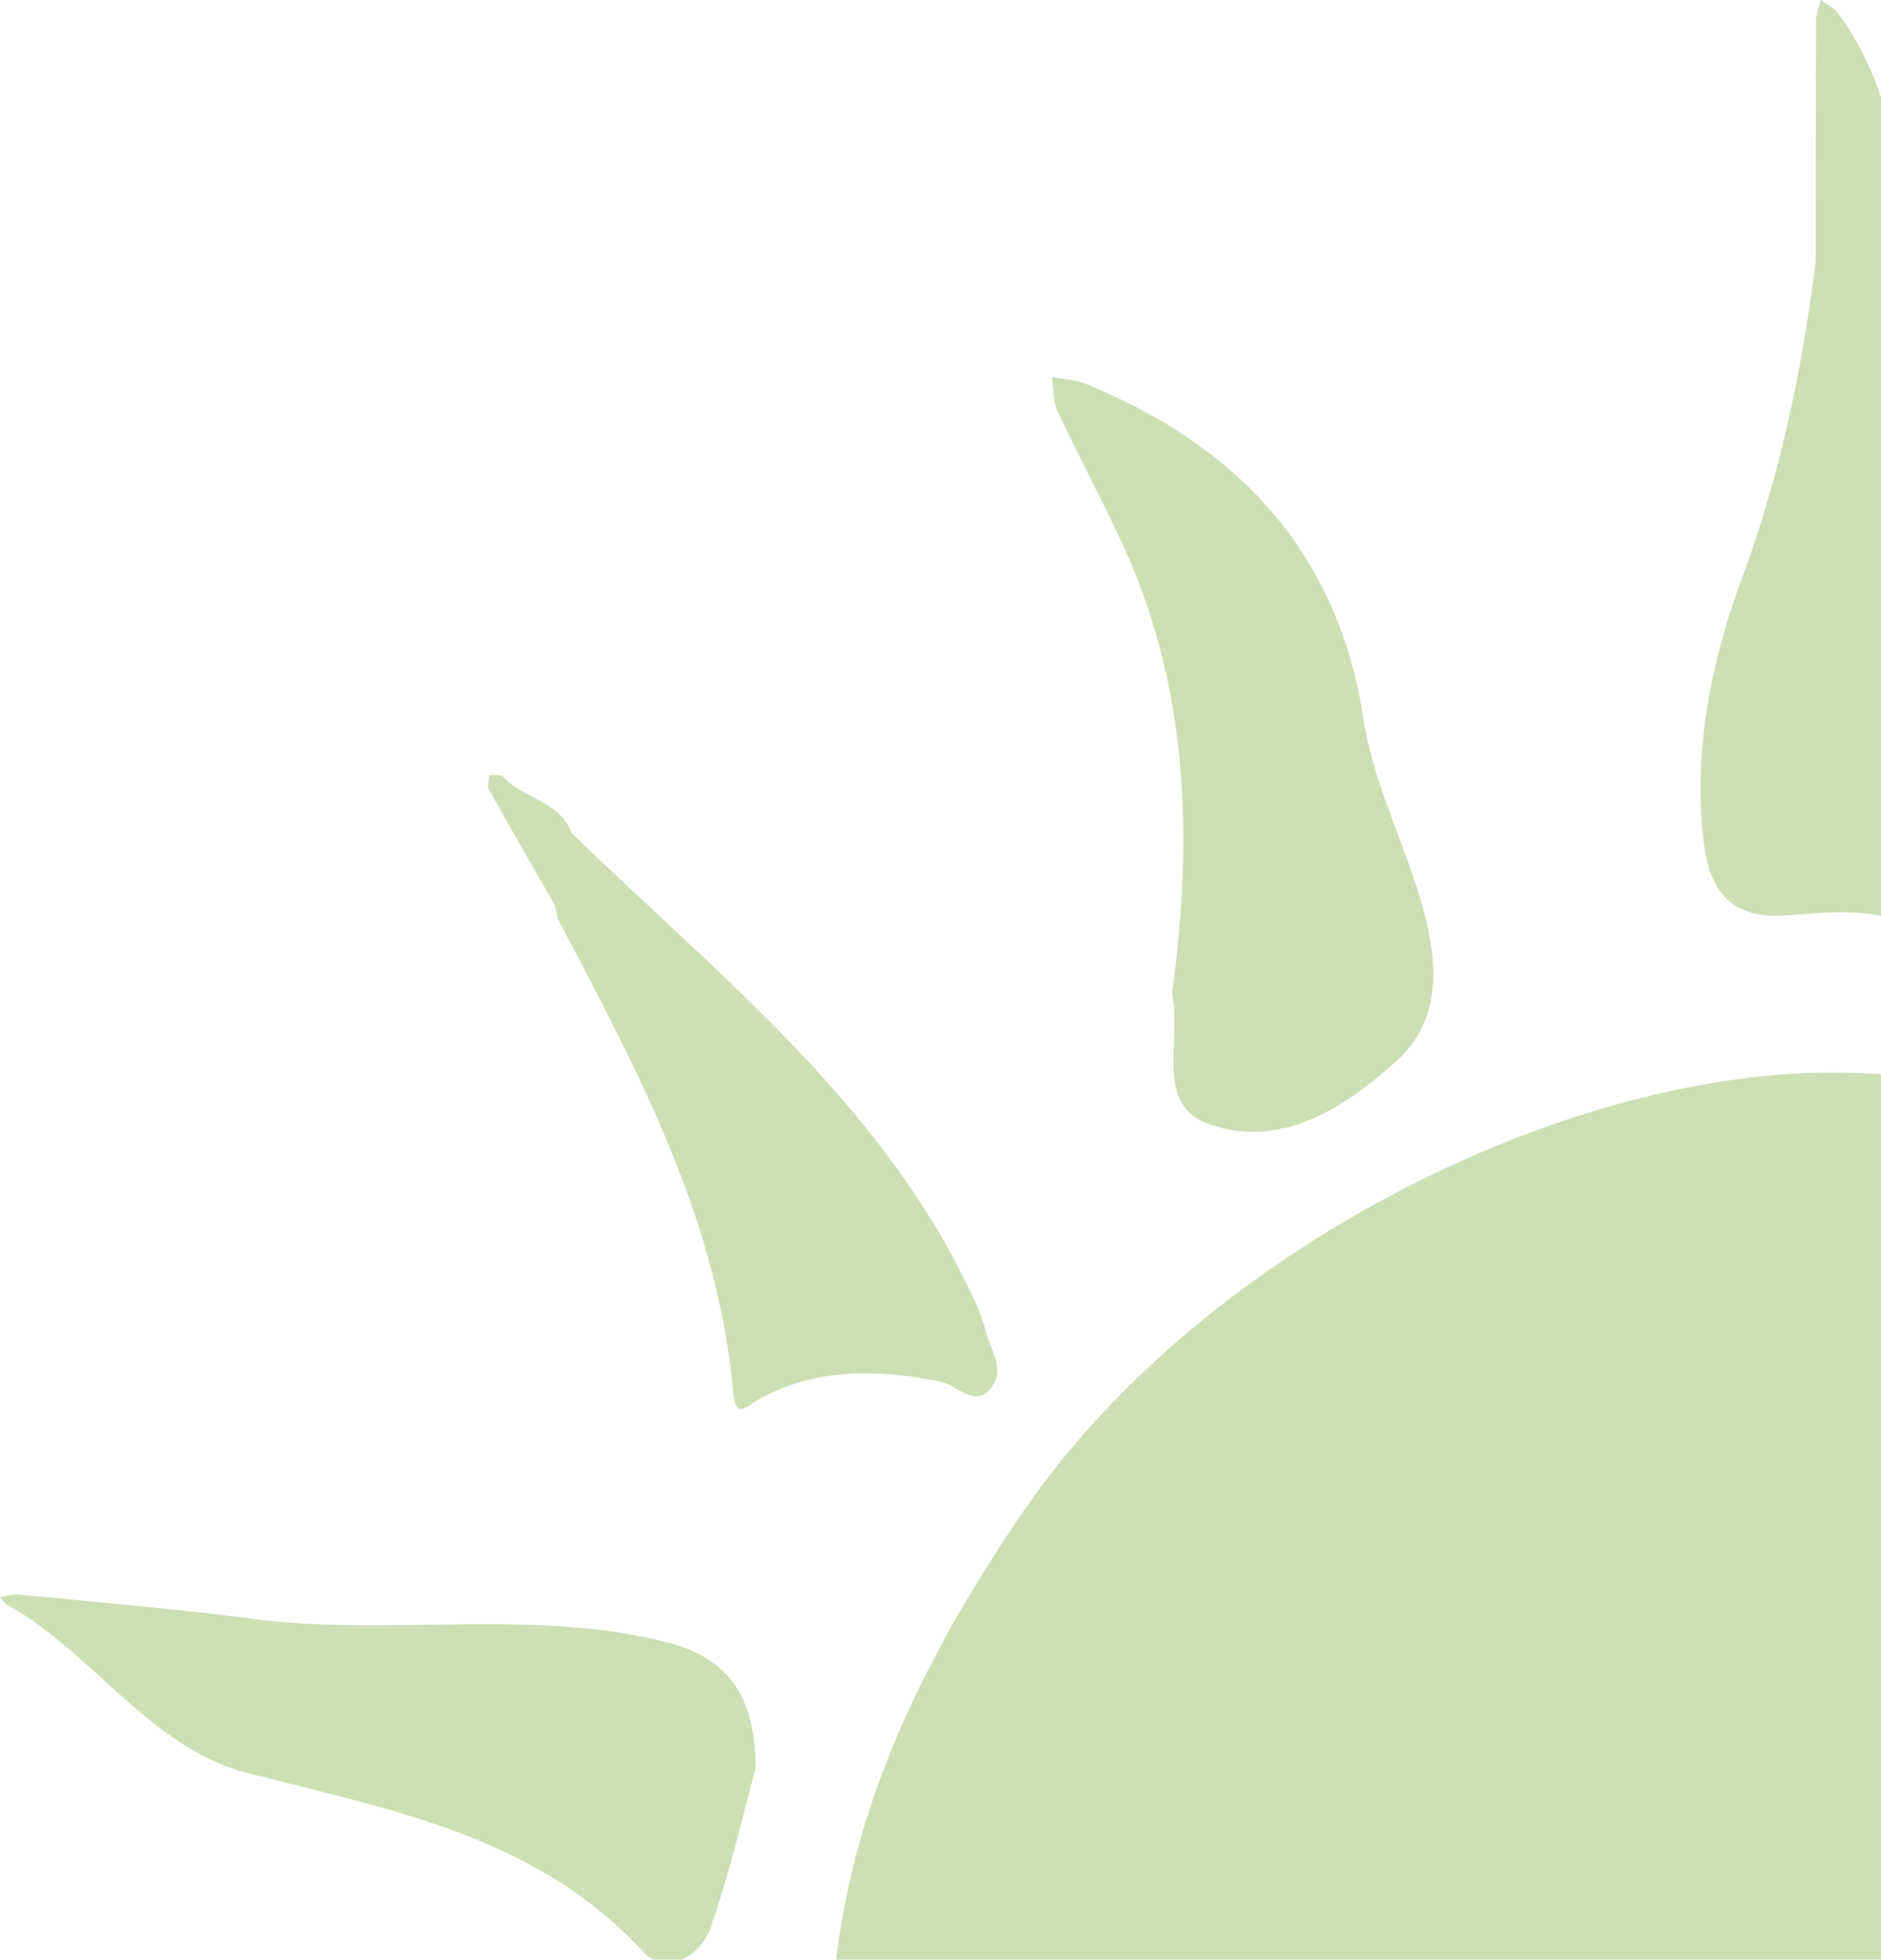 <svg width="191" height="199" viewBox="0 0 191 199" fill="none" xmlns="http://www.w3.org/2000/svg">
<g opacity="0.3">
<path d="M176.976 58.451C173.76 67.144 171.919 76.056 172.976 85.391L172.985 85.4C173.523 90.146 175.54 93.275 180.984 92.959C181.566 92.924 182.15 92.882 182.735 92.841C186.162 92.596 189.612 92.35 192.999 93.521C193.554 93.71 194.202 93.633 194.849 93.556C195.137 93.522 195.424 93.488 195.703 93.477C195.655 93.189 195.629 92.89 195.603 92.591C195.547 91.955 195.491 91.317 195.227 90.779C190.682 81.409 190.338 71.574 192.153 61.589C194.972 46.163 197.764 30.772 192.329 15.338C191.51 10.249 189.687 5.564 186.674 1.371C186.39 0.976 185.947 0.699 185.503 0.422C185.285 0.286 185.068 0.15 184.868 0C184.818 0.218 184.755 0.436 184.692 0.654C184.547 1.158 184.401 1.665 184.401 2.18C184.368 8.302 184.365 14.418 184.362 20.538V20.547C184.361 22.586 184.36 24.628 184.357 26.668C182.992 37.514 180.772 48.167 176.976 58.451Z" fill="#5C9200"/>
<path d="M228.085 102.9C231.361 96.905 231.071 90.454 230.207 83.976C229.415 78.052 230.806 73.736 237.008 71.09C245.679 67.398 252.457 61.085 259.23 54.777C261.051 53.081 262.872 51.385 264.729 49.74C266.893 47.717 269.055 45.694 271.218 43.669L271.49 43.415C273.568 41.47 275.647 39.524 277.731 37.575C277.856 37.451 277.985 37.324 278.117 37.194L278.334 36.981C278.4 36.916 278.466 36.85 278.532 36.785C278.874 36.488 279.216 36.189 279.559 35.888C280.417 35.136 281.28 34.38 282.161 33.664C283.359 32.68 284.573 31.711 285.787 30.742C286.393 30.258 287.001 29.773 287.605 29.287C287.31 30.006 287.04 30.738 286.77 31.47C286.185 33.054 285.6 34.639 284.769 36.081C283.242 38.709 281.566 41.251 279.892 43.791L279.89 43.795C279.151 44.916 278.412 46.037 277.686 47.165C275.415 52.19 273.196 57.241 270.979 62.292L270.976 62.297C265.731 74.242 260.486 86.185 254.537 97.767C249.067 108.42 240.963 110.248 229.811 105.932C229.755 105.91 229.7 105.889 229.644 105.868L229.452 105.795C228.13 105.298 227.01 104.876 228.093 102.9H228.085Z" fill="#5C9200"/>
<path d="M287.799 111.399C293.309 109.03 298.649 106.265 303.988 103.499C314.933 97.829 325.878 92.16 338.299 89.909C343.435 88.977 348.509 88.88 353.626 89.118C354.245 89.148 354.848 89.55 355.448 89.95C355.727 90.137 356.007 90.323 356.287 90.471C356.15 90.656 356.024 90.879 355.899 91.102C355.637 91.568 355.376 92.031 355.018 92.133C338.519 96.747 328.839 109.43 319.167 122.123C318.27 125.244 315.907 127.07 313.548 128.894C313.01 129.31 312.472 129.726 311.952 130.156L311.917 130.191C301.708 137.988 290.23 140.484 277.713 138.049C268.622 136.274 267.345 132.398 273.018 124.707C275.379 117.447 281.589 114.063 287.79 111.399H287.799Z" fill="#5C9200"/>
<path d="M371.688 185.419C363.767 188.264 355.841 191.11 347.513 192.633C347.513 192.631 347.513 192.629 347.514 192.628C347.515 192.626 347.516 192.625 347.517 192.624C347.519 192.622 347.521 192.619 347.521 192.615L346.356 192.983C343.487 193.889 340.623 194.792 337.753 195.683C327.032 198.03 316.356 199.911 305.565 195.823C297.391 192.729 293.136 184.001 295.938 175.783C297.083 172.434 299.708 171.933 302.632 171.687C310.565 171.006 317.753 173.706 324.894 176.389C326.047 176.822 327.201 177.255 328.354 177.673C329.504 178.091 330.654 178.182 331.785 178.271C332.984 178.366 334.162 178.459 335.295 178.939C343.775 180.063 352.259 179.698 360.741 179.334C365.457 179.132 370.176 178.929 374.89 178.983C375.12 178.984 375.362 178.983 375.611 178.982C377.813 178.972 380.587 178.959 380.951 180.925C381.328 182.914 379.467 183.216 377.73 183.498C377.118 183.597 376.522 183.694 376.044 183.861H376.053C374.598 184.374 373.145 184.896 371.692 185.418L371.688 185.419Z" fill="#5C9200"/>
<path d="M182.312 385.394C180.904 388.728 179.495 392.062 178.095 395.4C177.796 396.117 177.318 396.756 176.838 397.398C176.611 397.702 176.384 398.005 176.175 398.318C176.112 397.972 176.038 397.626 175.963 397.281C175.795 396.502 175.627 395.725 175.602 394.952C175.547 392.983 175.56 391.014 175.573 389.045L175.573 389.04C175.579 388.18 175.585 387.321 175.585 386.461H176.298C176.298 381.967 176.307 377.473 176.316 372.979C176.342 360.399 176.368 347.821 176.192 335.244C176.15 331.58 175.142 327.884 174.16 324.286L174.025 323.791C172.924 319.739 174.607 316.619 177.302 314.263C180.059 311.846 183.213 313.49 185.944 315.046C196.109 320.847 200.91 339.692 195.395 353.711V353.702C191.208 364.336 186.76 374.865 182.312 385.394Z" fill="#5C9200"/>
<path d="M366.314 272.031C367.773 272.277 369.232 272.523 370.688 272.776L370.68 272.768C371.179 272.855 371.748 273.063 372.331 273.276C373.98 273.879 375.746 274.525 376.397 272.609C377.044 270.709 374.631 269.368 372.709 268.3L372.701 268.296C372.578 268.227 372.457 268.16 372.34 268.094L372.2 268.015L372.071 267.942C367.988 265.586 363.779 263.454 359.57 261.321C352.002 257.486 344.432 253.651 337.594 248.517C336.844 247.547 335.866 246.892 334.87 246.225C333.926 245.593 332.965 244.949 332.168 244.017C331.375 243.095 330.59 242.161 329.805 241.226L329.802 241.223C324.893 235.378 319.952 229.496 312.701 226.2C310.032 224.987 307.512 224.135 304.861 226.49C298.378 232.283 297.787 241.969 303.39 248.667C310.789 257.518 321.016 261.104 331.507 264.312C334.03 264.85 336.548 265.378 339.072 265.907L341.523 266.421C341.523 266.432 341.517 266.433 341.512 266.434C341.508 266.435 341.505 266.435 341.505 266.439C349.576 269.208 357.947 270.62 366.314 272.031Z" fill="#5C9200"/>
<path d="M312.696 297.487C308.693 293.012 304.69 288.537 301.03 283.799L301.039 283.79C296.916 278.463 292.098 273.286 284.46 272.803C275.59 269.217 272.137 271.414 272.666 280.643C273.388 293.344 278.656 303.821 288.75 311.767L288.786 311.793C289.332 312.189 289.869 312.605 290.406 313.022L290.408 313.024C292.758 314.847 295.116 316.677 298.369 316.777C313.08 322.991 327.791 329.214 336.353 344.025C336.545 344.355 337.065 344.492 337.586 344.63C337.829 344.694 338.072 344.758 338.282 344.842C338.356 344.526 338.47 344.202 338.584 343.878C338.822 343.205 339.059 342.533 338.934 341.933C337.903 336.923 336.546 332.036 334.38 327.307C329.121 315.849 320.908 306.668 312.696 297.487Z" fill="#5C9200"/>
<path d="M252.59 330.84C260.342 345.686 258.492 360.365 251.789 374.929C251.536 375.487 250.922 375.877 250.309 376.267C250.023 376.448 249.738 376.63 249.489 376.828C249.389 376.575 249.273 376.324 249.157 376.073C248.898 375.512 248.638 374.95 248.547 374.367C248.106 371.513 247.718 368.659 247.33 365.805C247.213 364.95 247.097 364.094 246.979 363.239C246.897 362.887 246.813 362.535 246.73 362.183L246.727 362.171C246.562 361.472 246.397 360.773 246.239 360.075C246.089 359.837 246.063 359.574 246.142 359.319C246.063 358.326 245.984 357.332 245.895 356.339C245.702 355.979 245.517 355.627 245.332 355.267C244.032 349.186 240.918 343.995 237.803 338.801C236.527 336.675 235.252 334.549 234.101 332.361C229.15 322.939 227.776 313.209 233.202 303.487C234.814 300.595 237.14 297.581 241.051 298.117C244.924 298.657 245.493 302.129 245.992 305.174L246.054 305.553C247.472 314.184 249.331 322.701 252.581 330.84H252.59Z" fill="#5C9200"/>
<path d="M286.768 215.407C291.314 189.275 284.954 165.622 269.045 144.73V144.721C248.935 118.317 220.263 110.327 188.824 108.965C160.46 107.708 122.38 126.526 103.899 153.493C89.303 174.79 80.697 196.808 85.982 222.693C93.355 258.889 115.333 282.243 149.907 294.539C178.906 304.858 207.974 304.287 234.726 289.907C263.866 274.244 281.043 248.306 286.768 215.407Z" fill="#5C9200"/>
<path d="M97.54 301.641C93.574 305.012 88.83 306.957 84.08 308.904C79.999 310.577 75.914 312.251 72.311 314.835C61.714 320.627 39.058 319.203 30.699 312.224C29.642 311.336 29.58 310.862 32.117 310.115C37.109 308.631 42.155 307.333 47.201 306.036C49.179 305.527 51.16 305.018 53.135 304.498C65.088 300.745 74.795 294.276 81.481 283.271C84.996 277.47 92.536 277.18 97.346 281.715C103.309 287.358 103.582 296.517 97.54 301.65V301.641Z" fill="#5C9200"/>
<path d="M49.611 79.213C49.558 79.577 49.506 79.941 49.655 80.196V80.179C51.557 83.601 53.512 86.997 55.468 90.396L56.367 91.957C56.412 92.135 56.443 92.319 56.475 92.502C56.536 92.859 56.597 93.213 56.755 93.521L57.153 94.276C65.064 109.265 72.979 124.26 74.469 141.609C74.652 143.716 75.61 143.054 76.439 142.48C76.61 142.363 76.775 142.248 76.927 142.163C82.828 138.858 89.012 139.034 95.407 140.273C95.955 140.378 96.512 140.692 97.07 141.006C98.245 141.668 99.426 142.333 100.543 141.064C101.783 139.657 101.166 138.064 100.563 136.507C100.356 135.974 100.151 135.445 100.023 134.929C99.671 133.505 99.019 132.143 98.376 130.816C90.929 115.334 78.739 103.98 66.55 92.626C63.687 89.96 60.824 87.293 58.023 84.573C57.327 82.612 55.701 81.761 54.071 80.908C52.977 80.336 51.881 79.762 51.064 78.852C50.909 78.679 50.541 78.692 50.171 78.704C49.995 78.71 49.817 78.716 49.664 78.702C49.661 78.865 49.636 79.039 49.611 79.213Z" fill="#5C9200"/>
<path d="M106.93 39.417C106.901 39.034 106.871 38.651 106.815 38.279C107.18 38.349 107.551 38.401 107.921 38.452C108.704 38.561 109.483 38.669 110.189 38.956C125.657 45.24 135.831 56.042 138.43 72.901C139.054 76.998 140.483 80.81 141.91 84.617C142.977 87.467 144.044 90.314 144.772 93.275C146.093 98.637 146.093 103.937 141.663 107.875C136.413 112.551 130.123 116.594 122.979 114.23C118.915 112.876 119.057 109.443 119.206 105.821C119.275 104.152 119.346 102.442 119.006 100.878C121.165 85.224 120.768 69.376 113.58 54.373C112.651 52.42 111.682 50.488 110.713 48.557C109.58 46.298 108.447 44.039 107.379 41.751C107.055 41.05 106.992 40.235 106.93 39.417Z" fill="#5C9200"/>
<path d="M142.657 313.024C142.64 312.822 142.587 312.33 142.499 311.829L142.481 311.82C140.384 299.286 139.821 298.908 130.272 306.414C128.782 307.585 127.206 308.669 125.628 309.753C120.398 313.348 115.151 316.955 112.972 323.809C109.27 335.5 105.36 347.122 101.451 358.743C99.611 364.212 97.771 369.681 95.953 375.158C95.803 375.603 95.767 376.085 95.732 376.57C95.716 376.794 95.699 377.019 95.671 377.241C95.812 377.113 95.954 376.987 96.095 376.863L96.113 376.847L96.115 376.845C96.462 376.54 96.804 376.237 97.125 375.905C98.922 374.024 100.727 372.149 102.532 370.274L102.534 370.272L102.541 370.264C112.726 359.683 122.916 349.097 131.84 337.415C132.195 336.95 132.553 336.485 132.912 336.02L132.915 336.016C137.768 329.719 142.793 323.197 142.613 312.699C142.639 312.848 142.648 312.962 142.657 313.024Z" fill="#5C9200"/>
<path d="M25.078 180.029C19.273 178.523 14.87 174.53 10.434 170.507C7.385 167.741 4.32 164.962 0.775 162.968C0.559 162.848 0.396 162.651 0.234 162.454C0.158 162.362 0.081 162.27 0 162.186C0.202 162.154 0.405 162.107 0.608 162.06C1.024 161.965 1.439 161.869 1.841 161.904C4.068 162.127 6.298 162.338 8.528 162.548C14.207 163.084 19.891 163.621 25.545 164.365C31.522 165.158 37.545 165.068 43.567 164.977C51.578 164.858 59.585 164.738 67.475 166.695C73.201 168.11 76.733 171.441 76.733 179.528C76.419 180.676 76.089 181.955 75.737 183.325C74.783 187.027 73.658 191.394 72.205 195.648C71.183 198.636 67.616 200.684 65.414 198.285C55.665 187.665 42.901 184.48 29.898 181.236C28.296 180.836 26.691 180.435 25.087 180.02L25.078 180.029Z" fill="#5C9200"/>
<path d="M8.914 262.141C18.78 262.747 28.549 262.308 38.291 260.251L38.282 260.26C41.294 259.626 44.287 258.791 47.281 257.956C56.575 255.363 65.887 252.765 75.834 256.155C80.961 257.904 82.969 255.812 82.864 250.591C82.57 249.195 82.289 247.795 82.007 246.394C81.39 243.331 80.773 240.265 80.036 237.231C78.213 229.646 72.522 227.378 65.607 227.818C59.318 228.204 53.601 230.472 48.739 234.761C47.832 235.559 46.932 236.366 46.031 237.173C39.715 242.83 33.382 248.501 25.025 251.224C24.208 251.491 23.387 251.751 22.567 252.011C17.483 253.623 12.396 255.236 7.936 258.309C7.319 258.733 6.852 259.374 6.384 260.017C6.164 260.319 5.944 260.621 5.708 260.902C6.043 261.037 6.378 261.204 6.713 261.371C7.442 261.735 8.172 262.099 8.914 262.141Z" fill="#5C9200"/>
</g>
</svg>
